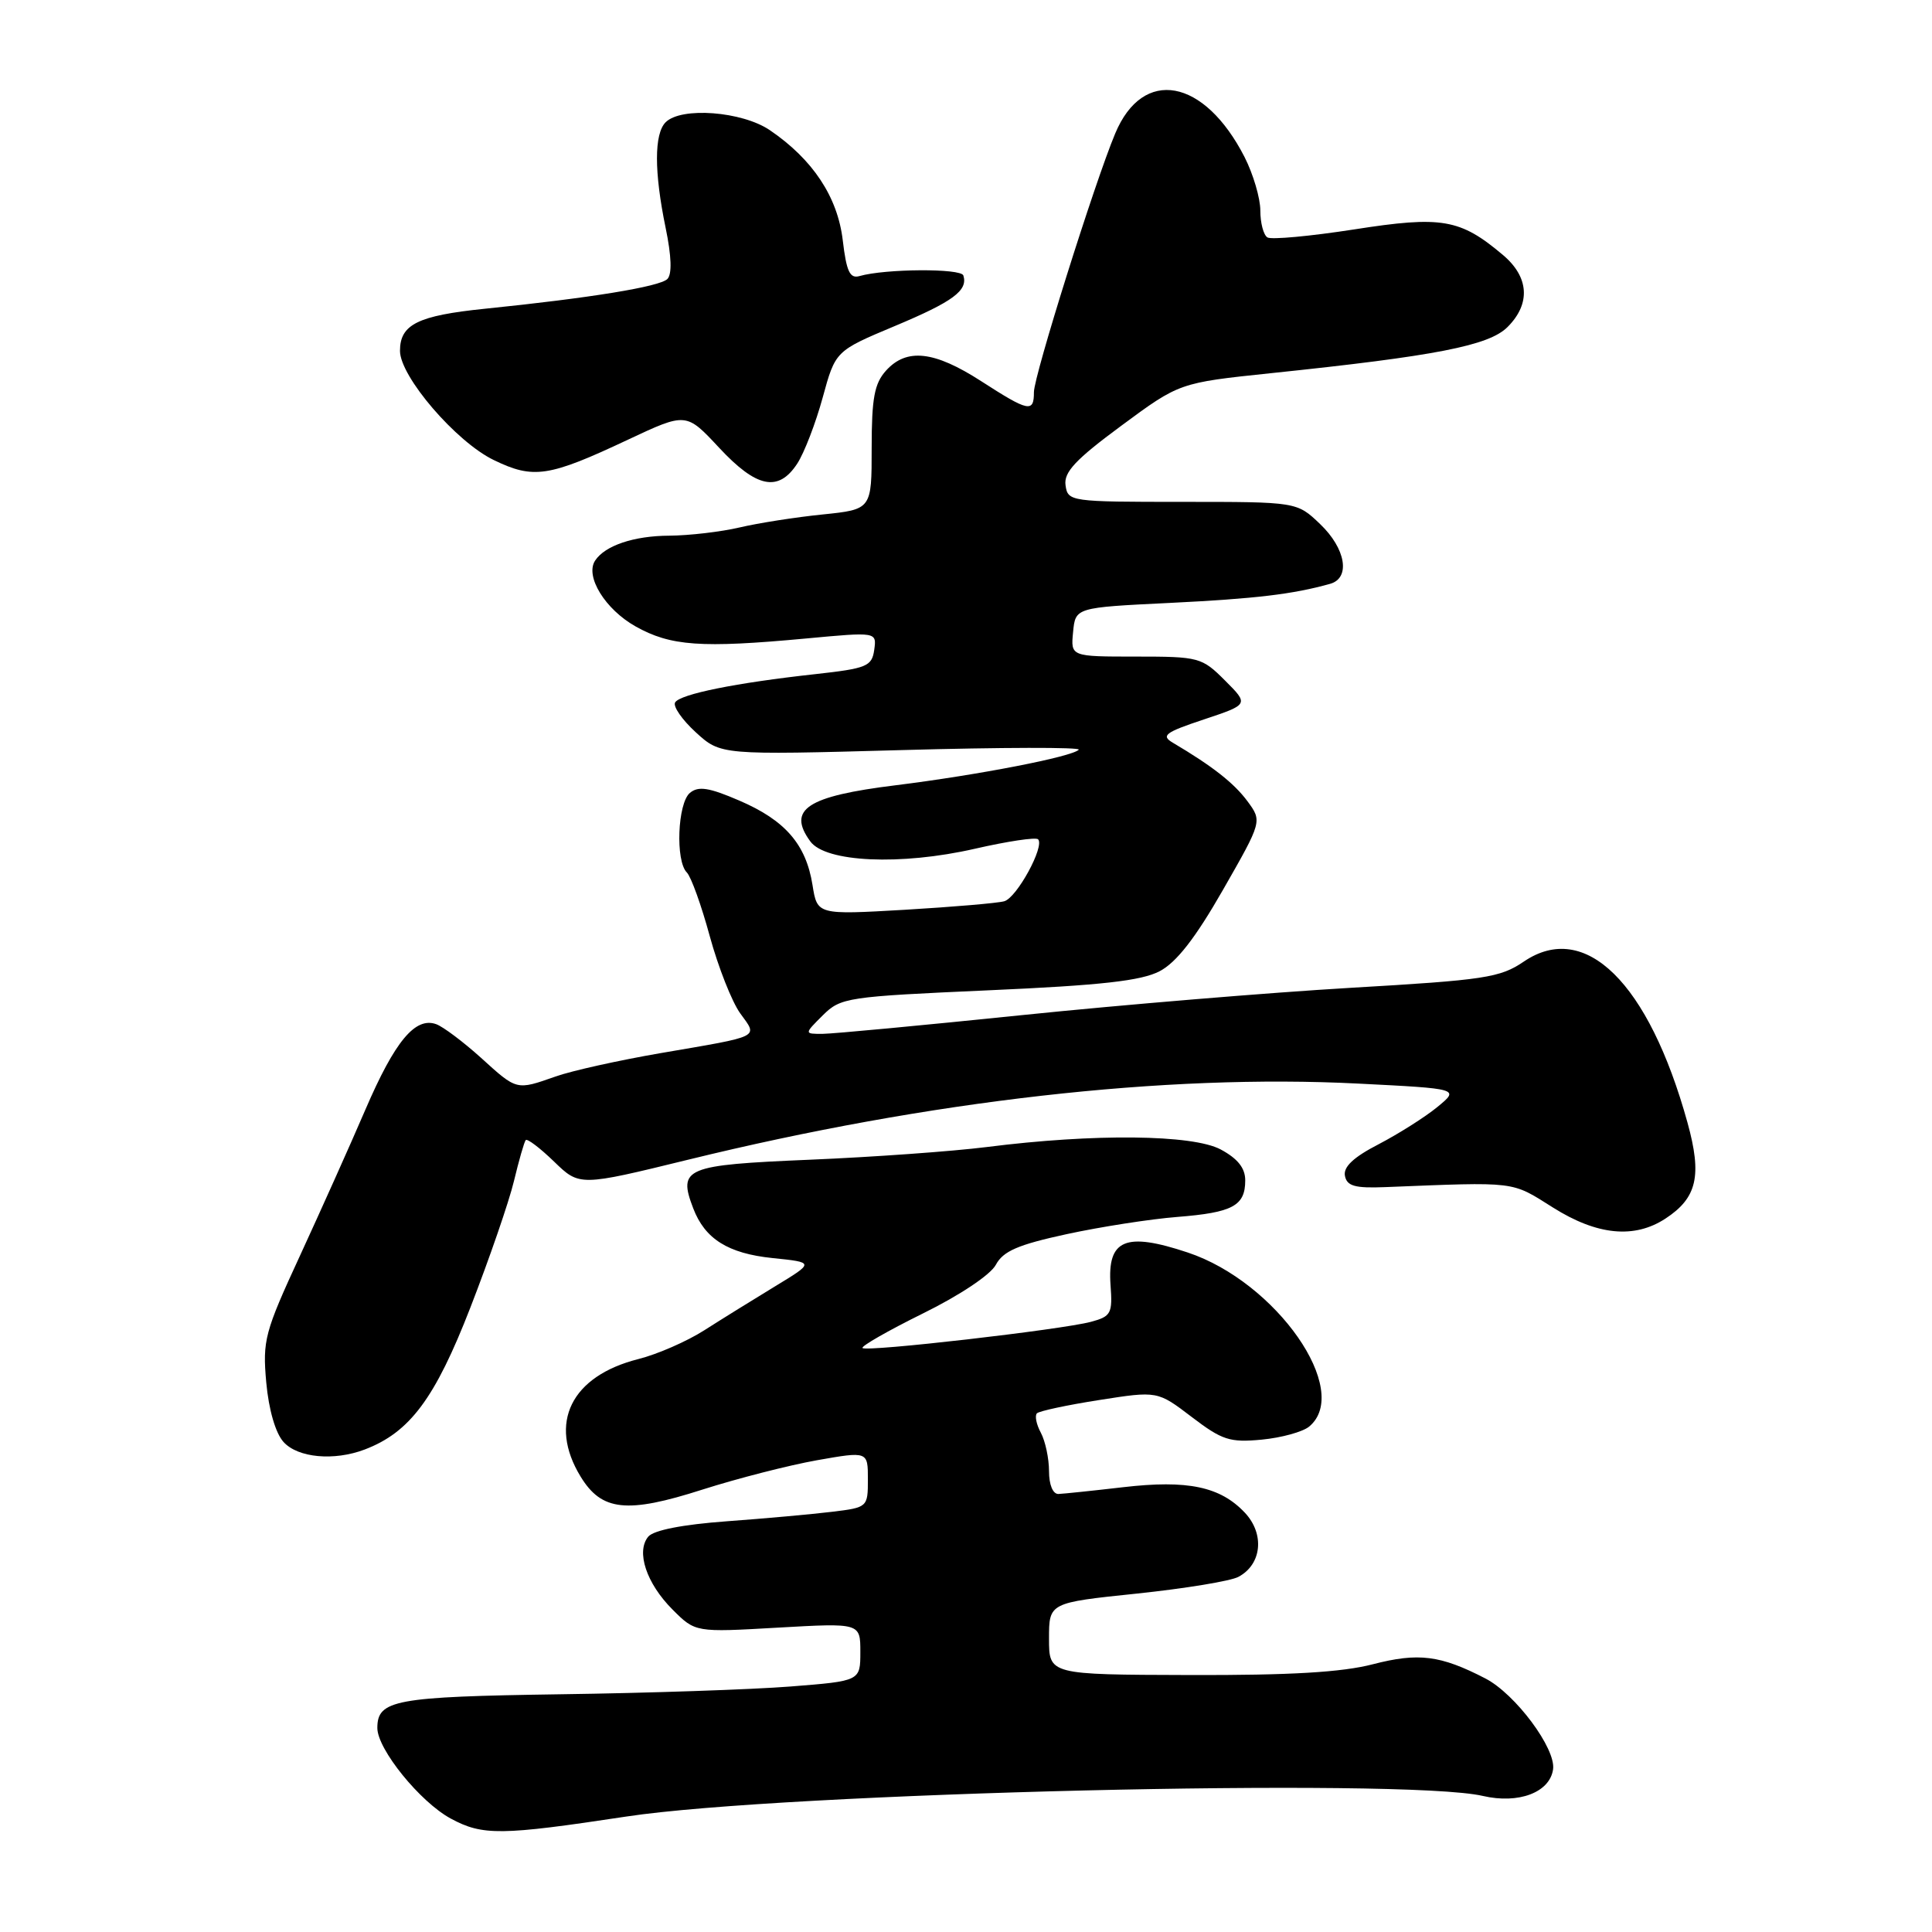 <?xml version="1.0" encoding="UTF-8" standalone="no"?>
<!DOCTYPE svg PUBLIC "-//W3C//DTD SVG 1.1//EN" "http://www.w3.org/Graphics/SVG/1.1/DTD/svg11.dtd" >
<svg xmlns="http://www.w3.org/2000/svg" xmlns:xlink="http://www.w3.org/1999/xlink" version="1.1" viewBox="0 0 256 256">
 <g >
 <path fill="currentColor"
d=" M 83.00 240.70 C 103.79 237.54 186.09 235.56 196.48 237.97 C 201.23 239.07 205.35 237.51 205.79 234.45 C 206.19 231.70 200.79 224.46 196.83 222.41 C 190.86 219.32 187.96 218.96 181.92 220.52 C 177.81 221.59 170.95 221.99 157.60 221.95 C 139.00 221.90 139.00 221.90 139.00 217.13 C 139.00 212.37 139.00 212.37 150.62 211.16 C 157.00 210.49 163.07 209.50 164.10 208.94 C 167.20 207.29 167.60 203.26 164.95 200.44 C 161.69 196.98 157.37 196.07 148.84 197.06 C 144.80 197.53 140.94 197.93 140.25 197.96 C 139.51 197.98 139.00 196.74 139.00 194.93 C 139.00 193.25 138.51 190.96 137.92 189.85 C 137.32 188.74 137.09 187.58 137.40 187.27 C 137.70 186.97 141.42 186.17 145.66 185.51 C 153.37 184.30 153.37 184.30 157.90 187.75 C 161.94 190.83 162.95 191.16 167.18 190.76 C 169.80 190.51 172.62 189.73 173.47 189.03 C 179.18 184.28 169.13 169.87 157.37 165.96 C 149.12 163.21 146.72 164.23 147.15 170.26 C 147.43 174.05 147.23 174.43 144.55 175.15 C 140.65 176.19 114.82 179.16 114.29 178.62 C 114.06 178.39 117.66 176.33 122.29 174.04 C 127.17 171.64 131.24 168.92 131.95 167.60 C 132.92 165.78 134.88 164.93 141.34 163.53 C 145.83 162.56 152.43 161.53 156.00 161.25 C 163.34 160.67 165.00 159.78 165.00 156.40 C 165.00 154.77 164.00 153.52 161.75 152.31 C 158.03 150.32 144.97 150.18 130.73 151.99 C 126.20 152.56 115.65 153.32 107.27 153.67 C 90.74 154.37 89.81 154.76 91.86 160.12 C 93.41 164.17 96.47 166.09 102.36 166.70 C 107.93 167.27 107.93 167.27 102.71 170.44 C 99.85 172.18 95.62 174.80 93.32 176.27 C 91.02 177.74 87.10 179.45 84.60 180.08 C 75.67 182.33 72.60 188.56 76.93 195.65 C 79.72 200.23 83.06 200.59 93.07 197.38 C 97.71 195.90 104.54 194.15 108.25 193.49 C 115.00 192.30 115.00 192.30 115.00 196.02 C 115.00 199.71 114.96 199.75 110.25 200.32 C 107.64 200.64 101.34 201.21 96.27 201.58 C 90.43 202.01 86.62 202.76 85.90 203.61 C 84.25 205.60 85.65 209.81 89.12 213.28 C 92.14 216.30 92.14 216.30 103.07 215.67 C 114.00 215.05 114.00 215.05 114.00 218.89 C 114.00 222.74 114.00 222.74 104.75 223.47 C 99.66 223.87 85.92 224.34 74.22 224.50 C 52.31 224.82 50.00 225.25 50.00 228.97 C 50.00 231.78 55.67 238.78 59.73 240.97 C 63.96 243.25 66.35 243.22 83.00 240.70 Z  M 48.32 192.07 C 54.31 189.79 57.64 185.32 62.33 173.25 C 64.84 166.79 67.44 159.25 68.10 156.50 C 68.76 153.75 69.46 151.31 69.66 151.07 C 69.86 150.83 71.55 152.11 73.41 153.91 C 76.79 157.19 76.79 157.19 91.21 153.66 C 123.21 145.82 154.43 142.28 179.95 143.58 C 193.41 144.26 193.41 144.26 190.45 146.69 C 188.83 148.02 185.33 150.23 182.69 151.61 C 179.35 153.33 177.98 154.62 178.21 155.80 C 178.47 157.16 179.53 157.46 183.52 157.30 C 201.12 156.60 200.18 156.48 205.77 160.00 C 211.62 163.69 216.56 164.17 220.68 161.47 C 224.87 158.73 225.55 155.79 223.60 148.75 C 218.46 130.19 210.03 121.90 201.92 127.41 C 198.77 129.55 196.76 129.86 178.98 130.89 C 168.27 131.52 148.70 133.14 135.50 134.50 C 122.30 135.86 110.39 136.98 109.02 136.99 C 106.55 137.00 106.55 137.00 109.02 134.54 C 111.41 132.17 112.19 132.06 131.00 131.22 C 145.93 130.56 151.24 129.96 153.66 128.69 C 155.88 127.53 158.39 124.31 162.04 117.93 C 167.25 108.82 167.25 108.82 165.29 106.16 C 163.51 103.76 160.66 101.52 155.40 98.41 C 153.81 97.47 154.38 97.04 159.52 95.33 C 165.49 93.34 165.49 93.34 162.32 90.17 C 159.25 87.10 158.88 87.00 150.51 87.00 C 141.87 87.00 141.87 87.00 142.19 83.75 C 142.50 80.50 142.50 80.50 155.00 79.89 C 166.39 79.33 171.33 78.74 176.25 77.36 C 178.98 76.59 178.33 72.69 174.92 69.44 C 171.85 66.50 171.85 66.50 156.67 66.50 C 141.81 66.50 141.49 66.46 141.19 64.30 C 140.94 62.57 142.50 60.90 148.58 56.41 C 156.28 50.72 156.28 50.72 168.39 49.45 C 190.28 47.17 197.28 45.80 199.75 43.34 C 202.85 40.25 202.62 36.70 199.13 33.77 C 193.47 29.00 191.06 28.58 179.43 30.40 C 173.62 31.30 168.45 31.78 167.94 31.46 C 167.42 31.14 167.00 29.54 167.00 27.90 C 167.00 26.26 166.06 23.08 164.92 20.83 C 159.57 10.36 151.45 8.87 147.77 17.69 C 145.04 24.20 137.00 49.80 137.00 51.96 C 137.00 54.71 136.31 54.57 130.00 50.50 C 123.78 46.49 120.13 46.09 117.40 49.11 C 115.86 50.82 115.50 52.76 115.50 59.36 C 115.50 67.50 115.50 67.50 109.00 68.17 C 105.42 68.53 100.47 69.31 98.00 69.89 C 95.53 70.47 91.33 70.96 88.68 70.98 C 83.99 71.00 80.16 72.29 78.85 74.29 C 77.50 76.37 80.18 80.73 84.21 83.00 C 88.86 85.61 92.87 85.90 106.84 84.60 C 116.17 83.73 116.17 83.73 115.84 86.11 C 115.53 88.30 114.86 88.57 108.00 89.33 C 97.51 90.48 90.14 91.97 89.46 93.07 C 89.14 93.58 90.37 95.36 92.19 97.03 C 95.50 100.05 95.50 100.05 119.50 99.39 C 132.70 99.02 143.25 99.00 142.94 99.34 C 142.09 100.27 129.63 102.69 118.69 104.05 C 106.92 105.50 104.27 107.25 107.37 111.49 C 109.39 114.26 119.33 114.71 129.15 112.47 C 133.47 111.48 137.25 110.91 137.55 111.21 C 138.46 112.12 134.74 118.95 133.07 119.42 C 132.21 119.67 126.28 120.17 119.90 120.55 C 108.29 121.22 108.29 121.22 107.66 117.26 C 106.80 111.88 104.04 108.69 97.96 106.08 C 93.95 104.35 92.54 104.13 91.42 105.06 C 89.78 106.42 89.48 114.08 91.01 115.61 C 91.57 116.17 92.94 119.97 94.05 124.06 C 95.17 128.15 96.98 132.74 98.08 134.27 C 100.44 137.53 101.03 137.23 87.50 139.55 C 82.00 140.50 75.76 141.88 73.62 142.64 C 68.39 144.48 68.52 144.51 63.73 140.16 C 61.40 138.06 58.73 136.05 57.80 135.71 C 55.02 134.71 52.32 137.97 48.43 147.00 C 46.42 151.68 42.51 160.39 39.76 166.36 C 35.06 176.53 34.78 177.60 35.28 183.18 C 35.61 186.81 36.51 189.90 37.57 191.07 C 39.46 193.17 44.26 193.61 48.32 192.07 Z  M 105.64 61.43 C 106.56 60.02 108.08 56.08 109.01 52.68 C 110.70 46.50 110.70 46.50 118.57 43.20 C 126.30 39.96 128.28 38.49 127.65 36.50 C 127.34 35.54 117.32 35.60 113.89 36.58 C 112.61 36.95 112.16 35.98 111.67 31.84 C 110.99 26.09 107.70 21.12 102.01 17.25 C 98.33 14.75 90.27 14.13 88.20 16.20 C 86.67 17.73 86.67 22.79 88.20 30.19 C 88.98 33.95 89.06 36.34 88.43 36.97 C 87.41 37.99 78.18 39.49 64.25 40.91 C 55.36 41.82 53.00 42.99 53.00 46.49 C 53.00 49.89 60.43 58.55 65.43 60.96 C 70.69 63.51 72.70 63.21 83.21 58.26 C 90.92 54.64 90.92 54.64 95.28 59.32 C 100.25 64.66 103.14 65.25 105.64 61.43 Z "/>
</g>
</svg>